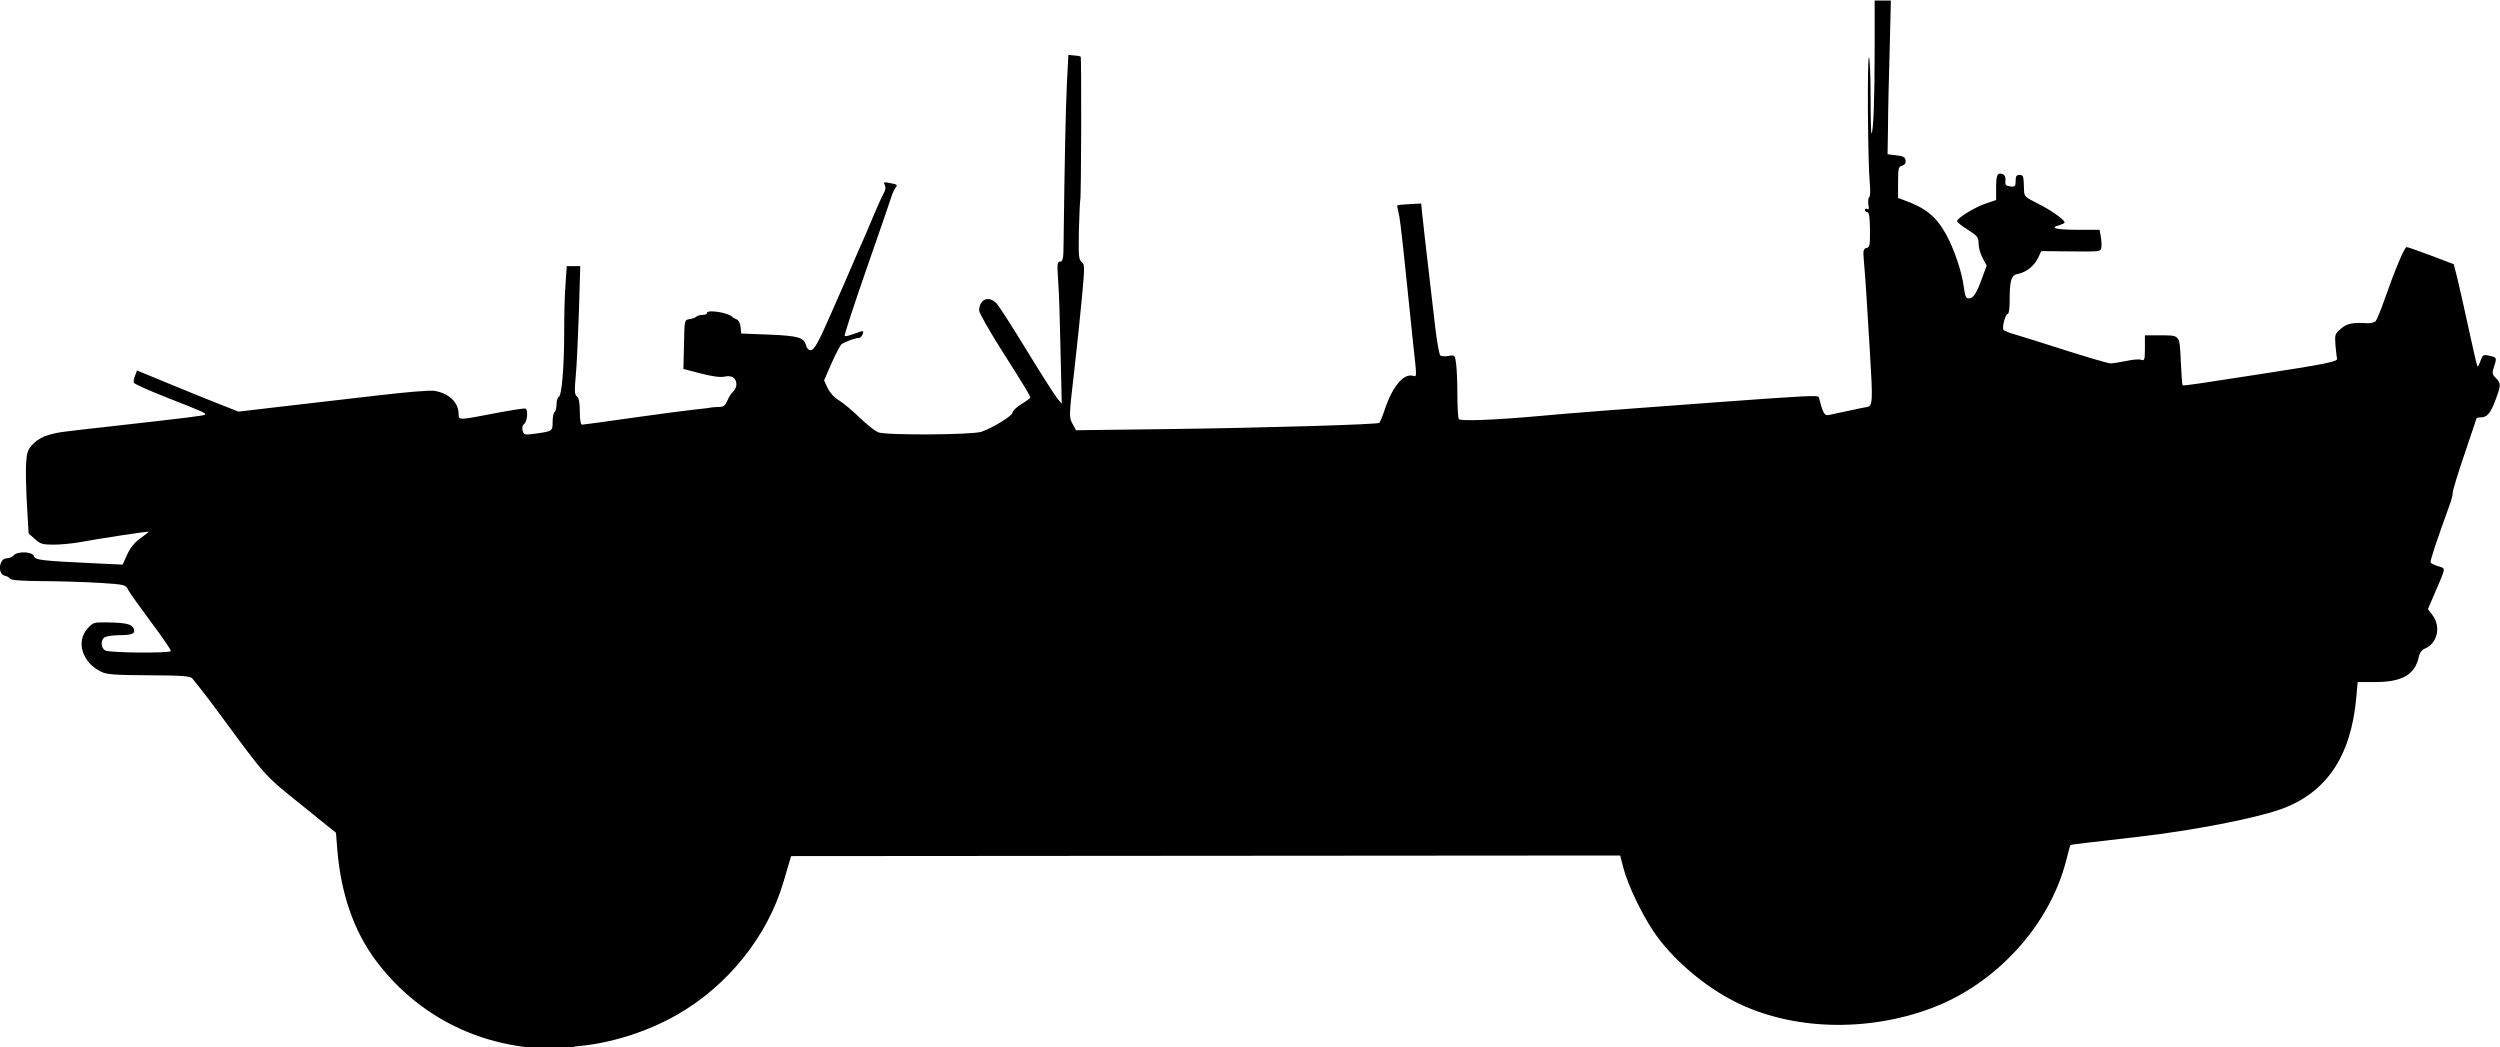 <?xml version="1.0" encoding="UTF-8" standalone="no"?>
<!-- Created with Inkscape (http://www.inkscape.org/) -->

<svg
   width="16.651mm"
   height="6.974mm"
   viewBox="0 0 16.651 6.974"
   version="1.1"
   id="svg5"
   sodipodi:docname="inkporter-svg-urobi3ui.svg"
   xmlns:inkscape="http://www.inkscape.org/namespaces/inkscape"
   xmlns:sodipodi="http://sodipodi.sourceforge.net/DTD/sodipodi-0.dtd"
   xmlns="http://www.w3.org/2000/svg"
   xmlns:svg="http://www.w3.org/2000/svg">
  <sodipodi:namedview
     id="namedview7"
     pagecolor="#ffffff"
     bordercolor="#666666"
     borderopacity="1.0"
     inkscape:pageshadow="2"
     inkscape:pageopacity="0.0"
     inkscape:pagecheckerboard="0"
     inkscape:document-units="mm"
     showgrid="false"
     inkscape:object-paths="true"
     inkscape:snap-smooth-nodes="true"
     inkscape:zoom="0.080065411"
     inkscape:cx="-149.87745"
     inkscape:cy="443.38747"
     inkscape:window-width="1920"
     inkscape:window-height="1017"
     inkscape:window-x="-8"
     inkscape:window-y="-8"
     inkscape:window-maximized="1"
     inkscape:current-layer="layer1" />
  <defs
     id="defs2" />
  <g
     inkscape:label="Layer 1"
     inkscape:groupmode="layer"
     id="layer1"
     transform="translate(48.712,215.993)">
    <path
       d="m -44.885,-209.023 c 0.227,-0.017 0.477,-0.094 0.682,-0.211 0.338,-0.193 0.602,-0.521 0.709,-0.884 0.018,-0.061 0.037,-0.125 0.042,-0.142 l 0.009,-0.031 2.761,-0.002 2.761,-0.002 0.022,0.085 c 0.029,0.11 0.12,0.302 0.199,0.419 0.121,0.181 0.335,0.365 0.546,0.471 0.374,0.188 0.873,0.204 1.306,0.042 0.428,-0.16 0.783,-0.547 0.895,-0.974 0.015,-0.059 0.029,-0.11 0.03,-0.112 0,-0.002 0.051,-0.009 0.112,-0.016 0.06,-0.007 0.215,-0.025 0.344,-0.04 0.357,-0.041 0.764,-0.12 0.94,-0.181 0.308,-0.108 0.474,-0.352 0.509,-0.748 l 0.009,-0.101 0.119,-3e-4 c 0.178,-3.1e-4 0.263,-0.05 0.288,-0.167 0.006,-0.028 0.02,-0.047 0.039,-0.055 0.083,-0.032 0.111,-0.144 0.054,-0.221 l -0.032,-0.043 0.046,-0.107 c 0.076,-0.177 0.074,-0.162 0.023,-0.178 -0.025,-0.008 -0.048,-0.019 -0.051,-0.025 -0.006,-0.008 0.04,-0.145 0.128,-0.388 0.011,-0.03 0.02,-0.065 0.019,-0.078 0,-0.013 0.035,-0.129 0.079,-0.257 0.044,-0.129 0.08,-0.236 0.08,-0.238 0,-0.002 0.014,-0.006 0.03,-0.006 0.041,0 0.065,-0.03 0.098,-0.121 0.035,-0.094 0.035,-0.107 0,-0.141 -0.025,-0.025 -0.026,-0.032 -0.011,-0.078 0.019,-0.058 0.018,-0.06 -0.036,-0.071 -0.036,-0.008 -0.041,-0.004 -0.055,0.035 -0.008,0.023 -0.017,0.04 -0.02,0.037 -0.003,-0.003 -0.03,-0.117 -0.059,-0.253 -0.029,-0.136 -0.064,-0.288 -0.076,-0.338 l -0.023,-0.09 -0.15,-0.057 c -0.083,-0.031 -0.156,-0.057 -0.164,-0.057 -0.014,-5e-4 -0.078,0.152 -0.151,0.36 -0.022,0.064 -0.047,0.123 -0.055,0.133 -0.008,0.009 -0.035,0.016 -0.061,0.014 -0.093,-0.006 -0.13,0.002 -0.171,0.037 -0.039,0.033 -0.041,0.039 -0.036,0.108 0.004,0.04 0.008,0.081 0.011,0.091 0.006,0.02 -0.081,0.037 -0.53,0.106 -0.144,0.022 -0.314,0.048 -0.378,0.058 -0.064,0.01 -0.119,0.016 -0.121,0.014 -0.003,-0.002 -0.008,-0.075 -0.012,-0.161 -0.009,-0.181 0,-0.172 -0.151,-0.172 l -0.088,-1.9e-4 v 0.086 c 0,0.079 -0.003,0.085 -0.025,0.077 -0.014,-0.006 -0.059,-9.5e-4 -0.101,0.008 -0.042,0.008 -0.087,0.016 -0.102,0.016 -0.014,2.4e-4 -0.149,-0.039 -0.3,-0.087 -0.151,-0.049 -0.303,-0.096 -0.338,-0.106 -0.035,-0.01 -0.069,-0.023 -0.075,-0.029 -0.013,-0.014 0.011,-0.108 0.028,-0.108 0.007,0 0.012,-0.037 0.012,-0.082 0,-0.142 0.01,-0.176 0.055,-0.184 0.056,-0.011 0.108,-0.053 0.134,-0.106 l 0.022,-0.046 0.198,0.002 c 0.196,0.002 0.198,0.002 0.202,-0.027 0.003,-0.016 0,-0.049 -0.004,-0.073 l -0.008,-0.044 h -0.149 c -0.141,0 -0.19,-0.013 -0.117,-0.031 0.018,-0.006 0.033,-0.013 0.033,-0.018 0,-0.018 -0.093,-0.084 -0.181,-0.127 -0.082,-0.041 -0.088,-0.047 -0.089,-0.087 -0.003,-0.1 -0.004,-0.102 -0.03,-0.102 -0.021,0 -0.026,0.008 -0.026,0.04 0,0.036 -0.004,0.04 -0.036,0.036 -0.03,-0.004 -0.035,-0.01 -0.032,-0.038 0.003,-0.022 -0.004,-0.037 -0.017,-0.043 -0.036,-0.014 -0.045,0.004 -0.045,0.089 v 0.083 l -0.066,0.022 c -0.073,0.024 -0.194,0.098 -0.194,0.118 0,0.008 0.032,0.033 0.072,0.058 0.064,0.041 0.071,0.05 0.071,0.091 0,0.026 0.012,0.069 0.027,0.097 l 0.027,0.05 -0.029,0.08 c -0.038,0.105 -0.059,0.139 -0.089,0.139 -0.02,0 -0.026,-0.014 -0.034,-0.074 -0.012,-0.101 -0.065,-0.256 -0.118,-0.352 -0.066,-0.119 -0.134,-0.175 -0.277,-0.227 l -0.043,-0.016 v -0.104 c 0,-0.094 0.003,-0.105 0.027,-0.111 0.018,-0.006 0.025,-0.016 0.023,-0.035 -0.003,-0.022 -0.015,-0.029 -0.062,-0.034 l -0.058,-0.007 0.003,-0.183 c 0,-0.1 0.006,-0.331 0.011,-0.512 l 0.008,-0.329 h -0.054 -0.054 v 0.336 c 0,0.316 -0.008,0.538 -0.021,0.55 -0.003,0.003 -0.006,-0.11 -0.006,-0.251 0,-0.141 -0.006,-0.257 -0.011,-0.257 -0.012,0 -0.008,0.697 0.006,0.844 0.004,0.044 0.003,0.084 -0.004,0.087 -0.007,0.004 -0.008,0.026 -0.006,0.048 0.006,0.029 0.003,0.039 -0.008,0.032 -0.008,-0.006 -0.015,-0.003 -0.015,0.006 0,0.008 0.008,0.014 0.016,0.014 0.012,0 0.017,0.033 0.018,0.116 0,0.104 0,0.117 -0.023,0.123 -0.021,0.006 -0.024,0.016 -0.018,0.083 0.01,0.116 0.018,0.227 0.04,0.603 0.021,0.346 0.02,0.368 -0.023,0.374 -0.009,9.5e-4 -0.063,0.012 -0.121,0.025 -0.057,0.012 -0.117,0.025 -0.132,0.028 -0.026,0.006 -0.037,-0.015 -0.064,-0.119 -0.004,-0.014 -0.071,-0.011 -0.685,0.034 -0.541,0.039 -1.007,0.075 -1.174,0.091 -0.283,0.026 -0.528,0.036 -0.538,0.021 -0.006,-0.008 -0.01,-0.08 -0.01,-0.159 0,-0.08 -0.004,-0.173 -0.008,-0.207 -0.008,-0.061 -0.009,-0.062 -0.05,-0.055 -0.023,0.004 -0.048,0.003 -0.055,-0.002 -0.008,-0.006 -0.023,-0.091 -0.035,-0.191 -0.066,-0.565 -0.085,-0.735 -0.089,-0.776 l -0.004,-0.046 -0.078,0.004 c -0.043,0.002 -0.079,0.006 -0.081,0.008 -0.003,0.002 0.003,0.023 0.008,0.048 0.007,0.025 0.021,0.139 0.033,0.254 0.02,0.198 0.053,0.513 0.065,0.626 0.025,0.228 0.025,0.214 -0.004,0.207 -0.061,-0.016 -0.136,0.074 -0.186,0.226 -0.015,0.045 -0.032,0.085 -0.036,0.088 -0.018,0.011 -0.77,0.033 -1.386,0.041 l -0.634,0.008 -0.024,-0.044 c -0.023,-0.043 -0.023,-0.051 0.012,-0.35 0.019,-0.168 0.043,-0.397 0.053,-0.508 0.017,-0.186 0.017,-0.204 -0.004,-0.219 -0.019,-0.014 -0.021,-0.042 -0.018,-0.209 0.003,-0.106 0.007,-0.196 0.009,-0.201 0.007,-0.011 0.009,-0.95 0.003,-0.957 -0.003,-0.003 -0.022,-0.007 -0.043,-0.008 l -0.039,-0.004 -0.01,0.196 c -0.008,0.166 -0.015,0.506 -0.022,1.06 0,0.103 -0.006,0.121 -0.023,0.121 -0.019,0 -0.021,0.014 -0.013,0.127 0.006,0.07 0.012,0.283 0.016,0.473 l 0.008,0.346 -0.028,-0.033 c -0.016,-0.018 -0.107,-0.161 -0.203,-0.318 -0.096,-0.157 -0.187,-0.3 -0.203,-0.316 -0.052,-0.056 -0.116,-0.029 -0.116,0.048 0,0.015 0.07,0.138 0.155,0.272 0.15,0.236 0.185,0.294 0.185,0.307 0,0.004 -0.026,0.023 -0.059,0.043 -0.032,0.02 -0.059,0.046 -0.059,0.057 0,0.02 -0.126,0.098 -0.206,0.127 -0.058,0.021 -0.633,0.025 -0.688,0.004 -0.021,-0.008 -0.077,-0.052 -0.124,-0.098 -0.047,-0.045 -0.108,-0.097 -0.138,-0.115 -0.033,-0.02 -0.061,-0.052 -0.076,-0.083 l -0.023,-0.05 0.051,-0.117 c 0.028,-0.064 0.059,-0.122 0.069,-0.127 0.033,-0.019 0.097,-0.041 0.111,-0.038 0.014,0.002 0.037,-0.036 0.027,-0.045 -0.003,-0.003 -0.029,0.006 -0.059,0.017 -0.03,0.012 -0.058,0.018 -0.062,0.014 -0.004,-0.004 0.06,-0.2 0.142,-0.436 0.082,-0.236 0.157,-0.452 0.166,-0.481 0.009,-0.029 0.022,-0.06 0.03,-0.069 0.017,-0.021 0.013,-0.023 -0.04,-0.033 -0.037,-0.007 -0.041,-0.006 -0.031,0.013 0.008,0.015 0.006,0.034 -0.01,0.062 -0.012,0.022 -0.044,0.093 -0.071,0.158 -0.027,0.065 -0.057,0.135 -0.067,0.157 -0.01,0.021 -0.042,0.095 -0.071,0.163 -0.03,0.068 -0.059,0.136 -0.065,0.15 -0.007,0.014 -0.036,0.082 -0.066,0.15 -0.094,0.215 -0.12,0.261 -0.144,0.261 -0.013,0 -0.026,-0.013 -0.03,-0.032 -0.013,-0.053 -0.053,-0.064 -0.249,-0.072 l -0.183,-0.007 -0.004,-0.043 c -0.003,-0.026 -0.013,-0.046 -0.026,-0.051 -0.012,-0.006 -0.025,-0.011 -0.028,-0.016 -0.025,-0.029 -0.17,-0.052 -0.17,-0.027 0,0.008 -0.013,0.013 -0.03,0.013 -0.017,0 -0.036,0.006 -0.042,0.012 -0.007,0.007 -0.027,0.014 -0.045,0.016 -0.033,0.006 -0.033,0.006 -0.036,0.168 l -0.004,0.164 0.116,0.03 c 0.076,0.02 0.131,0.027 0.158,0.021 0.049,-0.011 0.079,0.009 0.079,0.052 0,0.016 -0.01,0.037 -0.021,0.047 -0.012,0.01 -0.029,0.037 -0.039,0.06 -0.015,0.035 -0.025,0.043 -0.06,0.043 -0.023,5.5e-4 -0.051,0.003 -0.062,0.006 -0.011,0.002 -0.061,0.008 -0.111,0.013 -0.05,0.006 -0.233,0.029 -0.406,0.054 -0.173,0.025 -0.321,0.045 -0.329,0.045 -0.009,0 -0.015,-0.032 -0.015,-0.087 0,-0.061 -0.006,-0.091 -0.019,-0.101 -0.016,-0.012 -0.017,-0.035 -0.008,-0.138 0.007,-0.068 0.015,-0.26 0.021,-0.427 l 0.009,-0.303 h -0.045 -0.045 l -0.008,0.119 c -0.006,0.066 -0.009,0.208 -0.009,0.316 0,0.246 -0.017,0.429 -0.036,0.436 -0.008,0.003 -0.015,0.025 -0.015,0.049 0,0.024 -0.006,0.047 -0.013,0.052 -0.008,0.006 -0.013,0.034 -0.013,0.065 0,0.063 0,0.063 -0.125,0.08 -0.062,0.008 -0.067,0.007 -0.075,-0.022 -0.006,-0.02 0,-0.036 0.011,-0.045 0.02,-0.015 0.027,-0.09 0.009,-0.101 -0.006,-0.004 -0.098,0.011 -0.205,0.031 -0.242,0.047 -0.241,0.047 -0.241,0.007 0,-0.078 -0.062,-0.139 -0.159,-0.156 -0.027,-0.006 -0.19,0.008 -0.378,0.03 -0.182,0.021 -0.465,0.054 -0.63,0.073 l -0.299,0.035 -0.125,-0.049 c -0.069,-0.027 -0.221,-0.089 -0.338,-0.137 l -0.213,-0.088 -0.013,0.034 c -0.008,0.018 -0.011,0.04 -0.008,0.048 0.003,0.008 0.102,0.052 0.219,0.098 0.242,0.095 0.264,0.105 0.255,0.114 -0.007,0.007 -0.118,0.021 -0.609,0.076 -0.375,0.042 -0.361,0.04 -0.432,0.059 -0.037,0.01 -0.077,0.032 -0.103,0.059 -0.037,0.039 -0.043,0.054 -0.048,0.133 -0.003,0.049 0,0.173 0.006,0.277 l 0.011,0.188 0.042,0.037 c 0.036,0.033 0.052,0.037 0.124,0.037 0.045,0 0.117,-0.007 0.16,-0.014 0.13,-0.024 0.468,-0.076 0.472,-0.072 0.003,0.002 -0.022,0.021 -0.053,0.043 -0.038,0.027 -0.067,0.062 -0.088,0.108 l -0.031,0.068 -0.17,-0.008 c -0.366,-0.017 -0.414,-0.022 -0.421,-0.048 -0.008,-0.031 -0.109,-0.035 -0.134,-0.006 -0.009,0.011 -0.03,0.02 -0.047,0.02 -0.052,0 -0.063,0.106 -0.012,0.116 0.014,0.003 0.03,0.012 0.035,0.02 0.007,0.01 0.078,0.015 0.222,0.016 0.117,6.3e-4 0.288,0.006 0.379,0.012 0.164,0.011 0.167,0.011 0.185,0.046 0.01,0.02 0.08,0.117 0.154,0.217 0.075,0.1 0.133,0.185 0.13,0.191 -0.009,0.015 -0.407,0.012 -0.436,-0.004 -0.032,-0.017 -0.033,-0.073 -0.003,-0.089 0.013,-0.007 0.058,-0.013 0.1,-0.013 0.084,-9.4e-4 0.105,-0.011 0.091,-0.045 -0.011,-0.028 -0.051,-0.038 -0.171,-0.04 -0.095,-0.002 -0.099,-2.4e-4 -0.136,0.041 -0.079,0.088 -0.034,0.228 0.092,0.288 0.037,0.018 0.095,0.022 0.319,0.023 0.223,9.5e-4 0.275,0.006 0.287,0.021 0.008,0.011 0.033,0.042 0.056,0.07 0.023,0.028 0.087,0.113 0.142,0.188 0.298,0.404 0.28,0.384 0.527,0.583 l 0.232,0.187 0.009,0.114 c 0.024,0.293 0.111,0.543 0.258,0.739 0.307,0.409 0.785,0.621 1.315,0.581 z"
       id="G-Schwimmwagen" />
  </g>
</svg>
